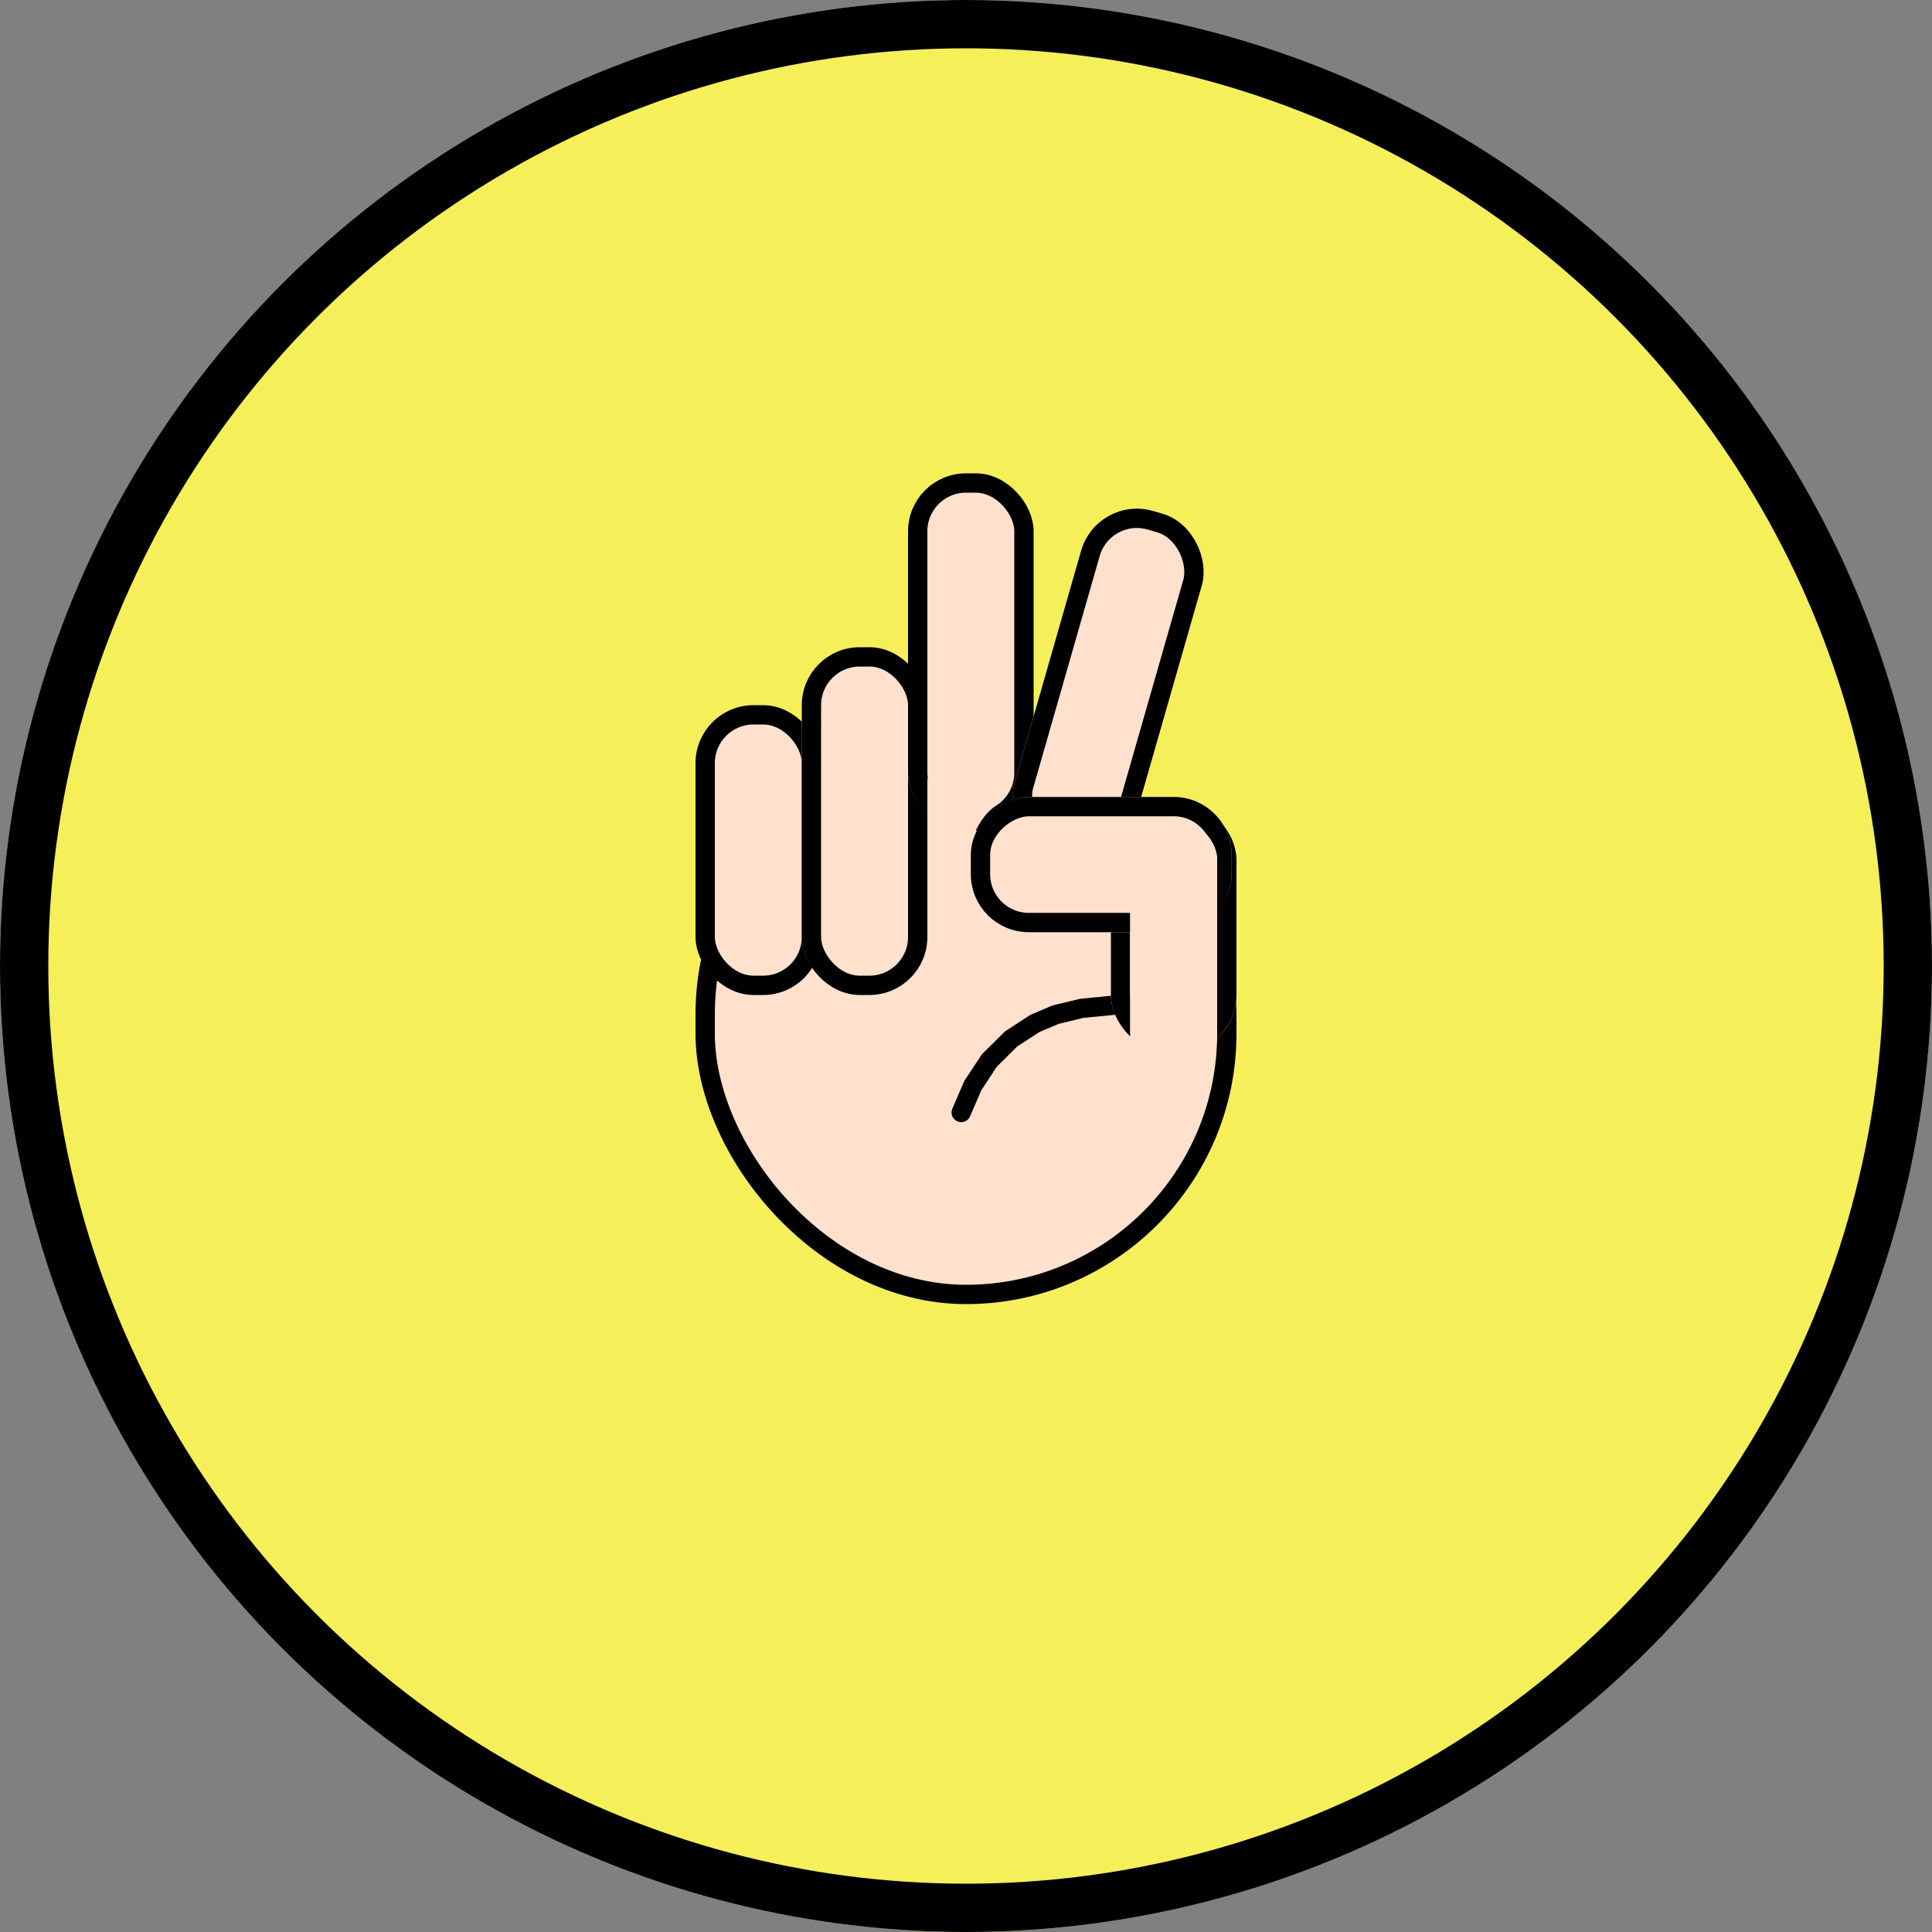 <svg xmlns="http://www.w3.org/2000/svg" width="200" height="200" viewBox="0 0 200 200"><rect x="0" y="0" width="200" height="200" fill="#808080" stroke="none"/><defs><style>.a{fill:#f5ef5a;stroke-width:5px;}.a,.b,.c,.d{stroke:#000;}.b,.e,.f,.i{fill:#ffe1ce;}.b,.c,.d,.e{stroke-width:2px;}.c,.h{fill:none;}.c{stroke-linecap:round;}.d{fill:#fff;}.e{stroke:#ffe1ce;}.g,.i{stroke:none;}</style></defs><g transform="translate(-353 -408)"><g class="a" transform="translate(353 408)"><circle class="g" cx="100" cy="100" r="100"/><circle class="h" cx="100" cy="100" r="97.5"/></g><g class="b" transform="translate(425 485)"><rect class="g" width="56" height="58" rx="28"/><rect class="h" x="1" y="1" width="54" height="56" rx="27"/></g><g class="b" transform="translate(425 481)"><rect class="g" width="13" height="30" rx="6"/><rect class="h" x="1" y="1" width="11" height="28" rx="5"/></g><g class="b" transform="translate(436 475)"><rect class="g" width="13" height="36" rx="6"/><rect class="h" x="1" y="1" width="11" height="34" rx="5"/></g><g class="b" transform="translate(447 457)"><rect class="g" width="13" height="37" rx="6"/><rect class="h" x="1" y="1" width="11" height="35" rx="5"/></g><g class="b" transform="translate(466.572 459.237) rotate(16)"><rect class="g" width="13" height="37" rx="6"/><rect class="h" x="1" y="1" width="11" height="35" rx="5"/></g><path class="c" d="M0,14l.754-2.947L2.039,8.226,3.91,5.677,6.1,3.7,8.077,2.465,10.643,1.4,13.233.726,16,0" transform="translate(454.694 509.335) rotate(9)"/><g class="d" transform="translate(468 491)"><rect class="g" width="13" height="26" rx="6"/><rect class="h" x="1" y="1" width="11" height="24" rx="5"/></g><g class="b" transform="translate(453.5 504.5) rotate(-90)"><rect class="g" width="14" height="27" rx="6"/><rect class="h" x="1" y="1" width="12" height="25" rx="5"/></g><g class="e" transform="translate(470 493)"><rect class="g" width="9" height="26" rx="4"/><rect class="h" x="1" y="1" width="7" height="24" rx="3"/></g><g class="e" transform="translate(449 487)"><rect class="g" width="4" height="8" rx="2"/><rect class="h" x="1" y="1" width="2" height="6" rx="1"/></g><g class="f" transform="translate(451 476)"><path class="g" d="M 1.757 18.332 C 1.634 17.993 1.488 17.489 1.341 16.749 C 1.119 15.641 1 14.505 1 14 L 1 3 C 1 1.897 1.897 1 3 1 C 4.103 1 5 1.897 5 3 L 5 14 C 5 14.224 5 14.224 4.579 14.536 C 3.866 15.064 2.789 15.862 1.768 18.304 C 1.764 18.313 1.761 18.323 1.757 18.332 Z"/><path class="i" d="M 3 2 C 2.449 2 2 2.449 2 3 L 2 14 C 2 14.241 2.042 14.813 2.147 15.539 C 2.78 14.674 3.409 14.158 3.984 13.732 C 3.989 13.728 3.995 13.724 4 13.72 L 4 3 C 4 2.449 3.551 2 3 2 M 3 -1.9073486328125e-06 C 4.657 -1.9073486328125e-06 6 1.343 6 3 L 6 14 C 6 15.657 4.321 14.786 2.691 18.689 C 2.342 19.525 2.019 19.864 1.727 19.864 C 0.655 19.864 0 15.302 0 14 L 0 3 C 0 1.343 1.343 -1.9073486328125e-06 3 -1.9073486328125e-06 Z"/></g></g></svg>